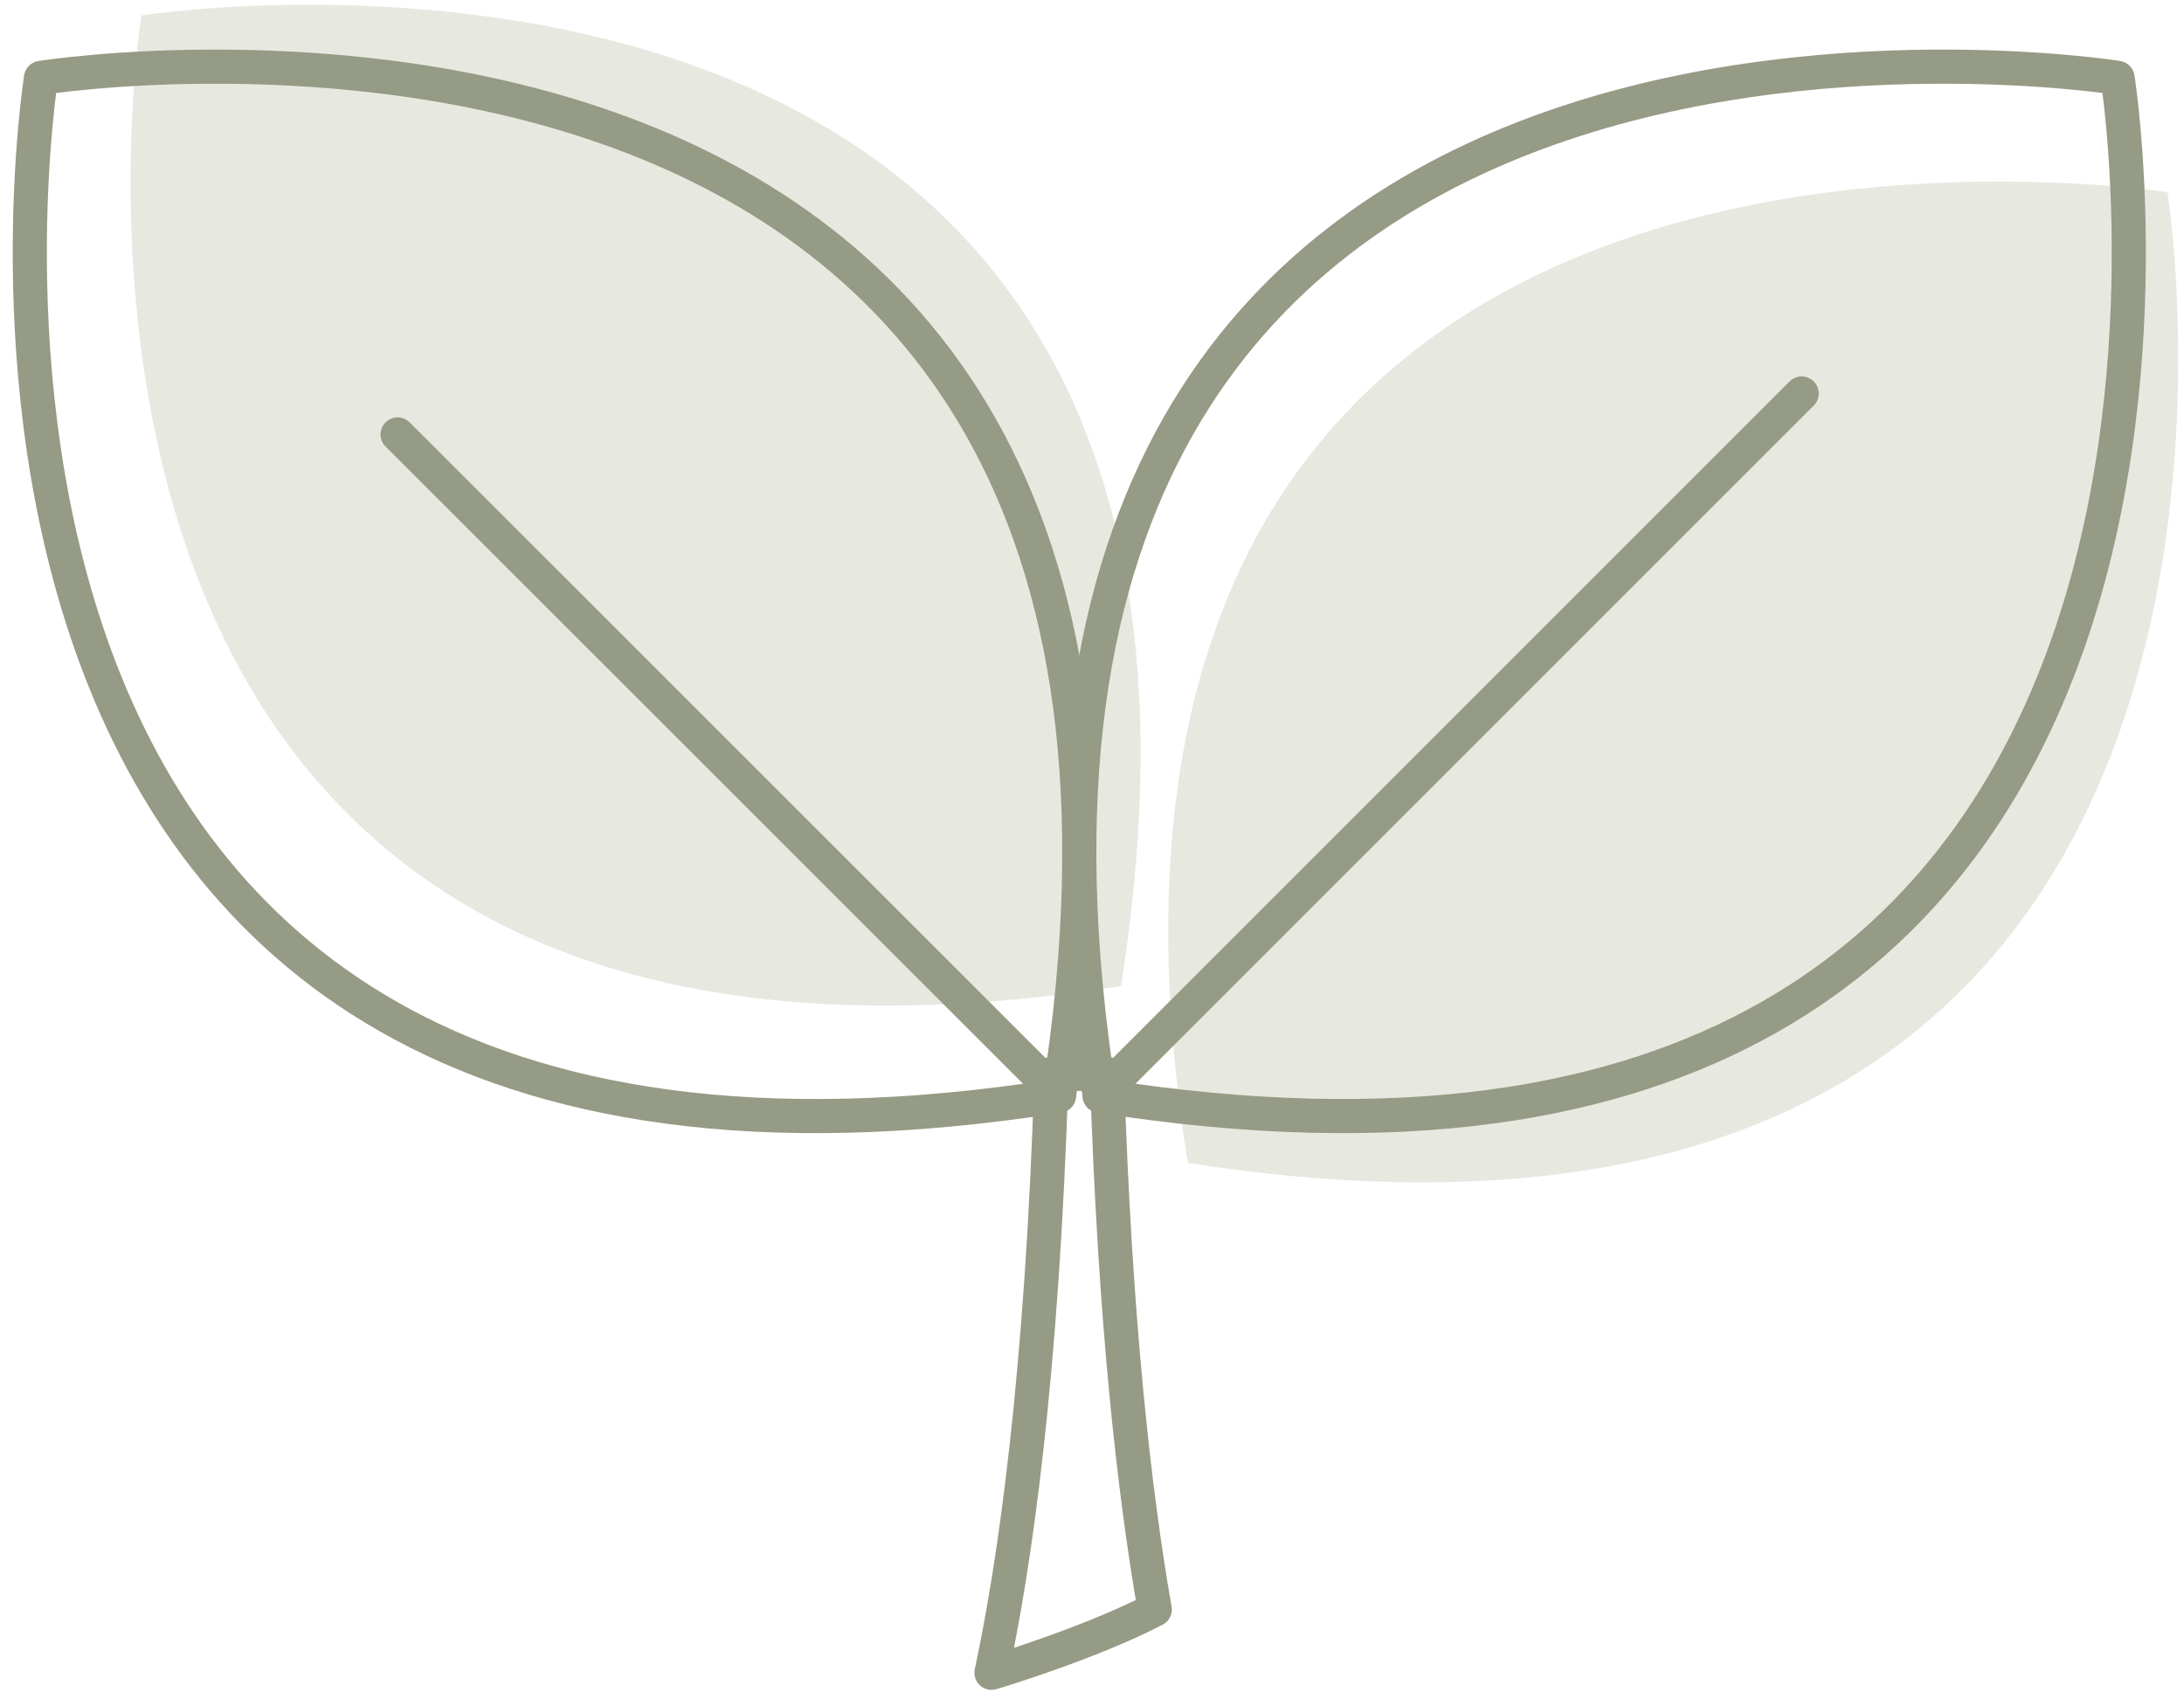 <svg width="128" height="100" viewBox="0 0 128 100" fill="none" xmlns="http://www.w3.org/2000/svg">
<path d="M127.028 11.268C127.028 11.268 58.865 0.492 69.616 68.165C137.892 78.816 127.028 11.268 127.028 11.268Z" fill="#E7E9E1"/>
<path d="M8.287 0.907C8.287 0.907 76.45 -9.87 65.699 57.803C-2.59 68.466 8.287 0.907 8.287 0.907Z" fill="#E7E9E1"/>
<path d="M124.108 4.564C124.108 4.564 53.282 -6.728 64.448 64.223C135.399 75.389 124.108 4.564 124.108 4.564Z" stroke="#959B84" stroke-width="2" stroke-miterlimit="10" stroke-linecap="round" stroke-linejoin="round"/>
<path d="M105.592 23.064L64.445 64.21" stroke="#959B84" stroke-width="2" stroke-miterlimit="10" stroke-linecap="round" stroke-linejoin="round"/>
<path d="M2.404 4.564C2.404 4.564 73.229 -6.727 62.063 64.224C-8.888 75.389 2.404 4.564 2.404 4.564Z" stroke="#959B84" stroke-width="2" stroke-miterlimit="10" stroke-linecap="round" stroke-linejoin="round"/>
<path d="M23.302 25.463L62.062 64.211" stroke="#959B84" stroke-width="2" stroke-miterlimit="10" stroke-linecap="round" stroke-linejoin="round"/>
<path d="M67.679 94.342C66.523 87.748 65.343 77.675 64.878 62.942H61.625C61.072 80.777 59.452 91.779 58.108 98.047C58.121 98.059 63.886 96.314 67.679 94.342Z" stroke="#959B84" stroke-width="2" stroke-miterlimit="10" stroke-linecap="round" stroke-linejoin="round"/>
</svg>

